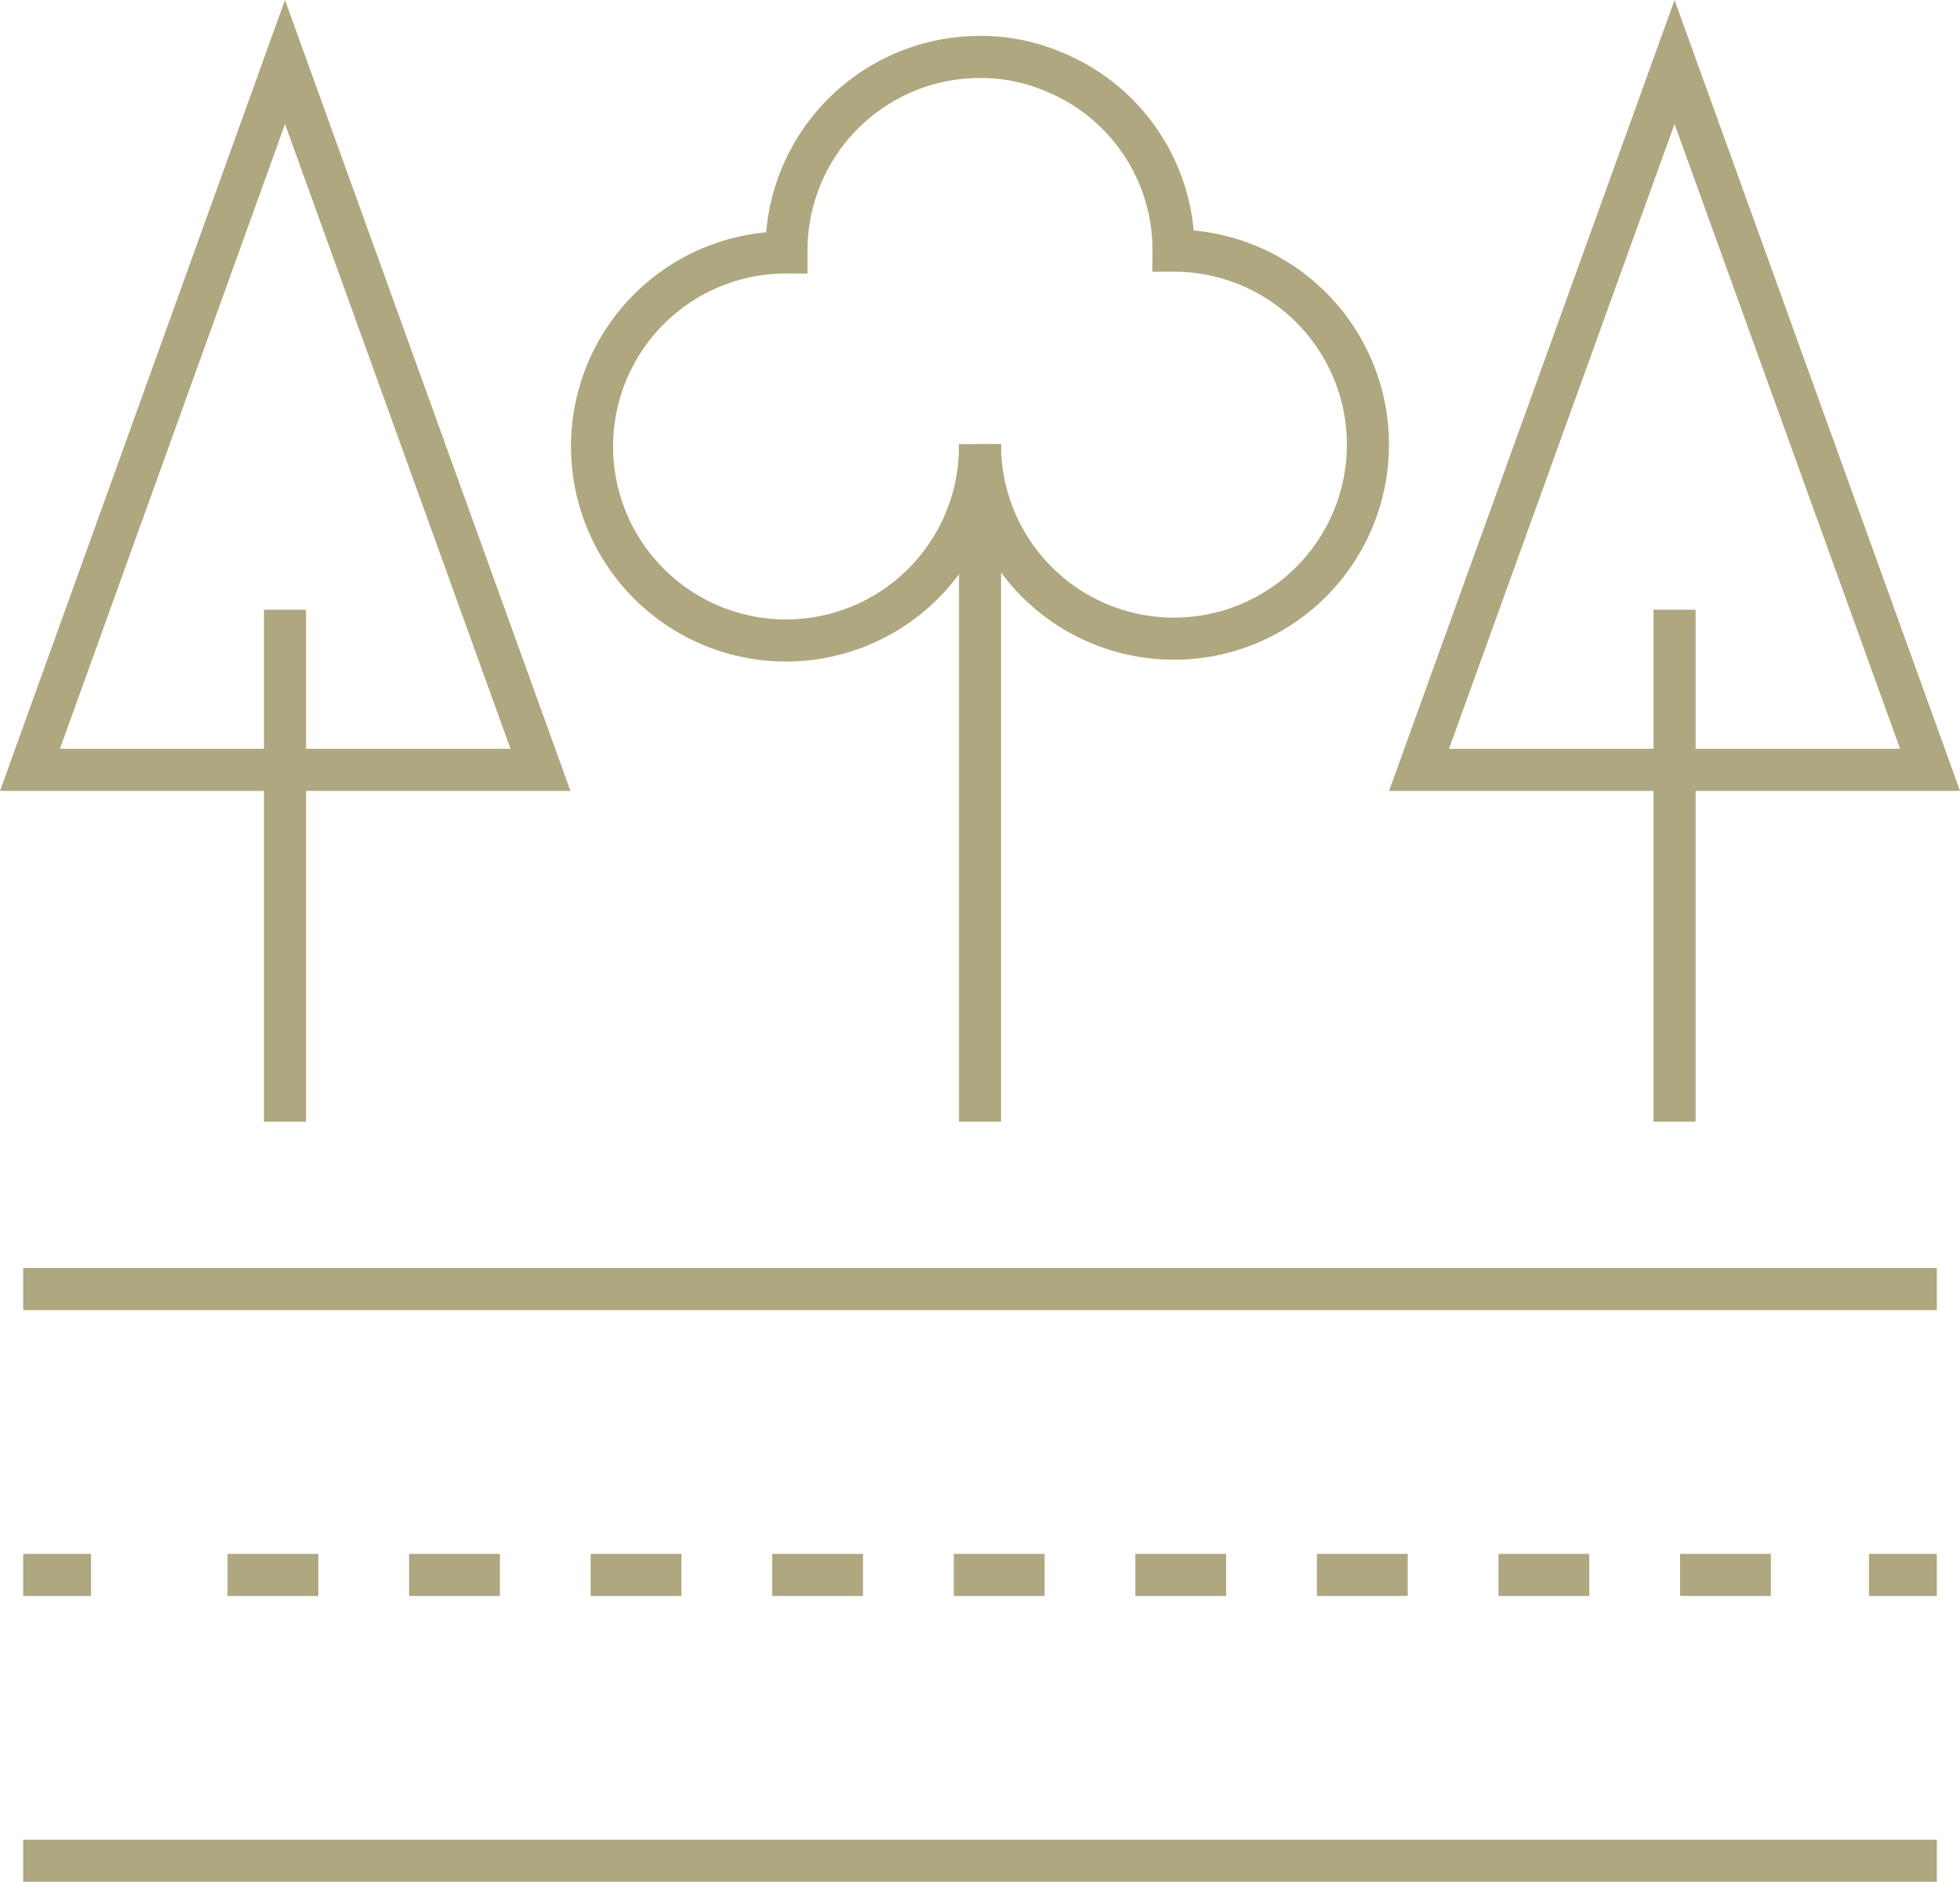 <svg xmlns="http://www.w3.org/2000/svg" width="65.203" height="62.588" viewBox="0 0 65.203 62.588">
    <defs>
        <style>
            .cls-1,.cls-2{fill:none;stroke:#afa77f;stroke-miterlimit:10;stroke-width:1.4px}.cls-2{stroke-dasharray:3.02 3.02}
        </style>
    </defs>
    <g id="Untitled-1-06" transform="translate(.771 1.897)">
        <path id="Line_18" d="M0 0h63.661" class="cls-1" data-name="Line 18" transform="translate(0 59.991)"/>
        <path id="Line_19" d="M0 0h2.256" class="cls-1" data-name="Line 19" transform="translate(0 50.484)"/>
        <path id="Line_20" d="M0 0h52.319" class="cls-2" data-name="Line 20" transform="translate(6.799 50.484)"/>
        <path id="Line_21" d="M0 0h2.256" class="cls-1" data-name="Line 21" transform="translate(61.404 50.484)"/>
        <path id="Line_22" d="M0 0h63.661" class="cls-1" data-name="Line 22" transform="translate(0 40.977)"/>
        <path id="Path_87" d="M50.621 30.818v22.519" class="cls-1" data-name="Path 87" transform="translate(-18.79 -17.926)"/>
        <path id="Path_88" d="M41.544 21.79a6.453 6.453 0 1 0 6.438 6.378 6.453 6.453 0 1 0 6.438-6.438 6.393 6.393 0 0 0-3.971-5.942 6.183 6.183 0 0 0-2.467-.5 6.438 6.438 0 0 0-6.438 6.5z" class="cls-1" data-name="Path 88" transform="translate(-16.152 -15.291)"/>
        <path id="Path_89" d="M21.04 15.491l-8.484 23.542h16.983z" class="cls-1" data-name="Path 89" transform="translate(-12.33 -15.325)"/>
        <path id="Line_23" d="M0 0v17.028" class="cls-1" data-name="Line 23" transform="translate(8.71 18.382)"/>
        <path id="Path_90" d="M76.712 15.491l-8.5 23.542h17z" class="cls-1" data-name="Path 90" transform="translate(-21.776 -15.325)"/>
        <path id="Line_24" d="M0 0v17.028" class="cls-1" data-name="Line 24" transform="translate(54.936 18.382)"/>
    </g>
</svg>
